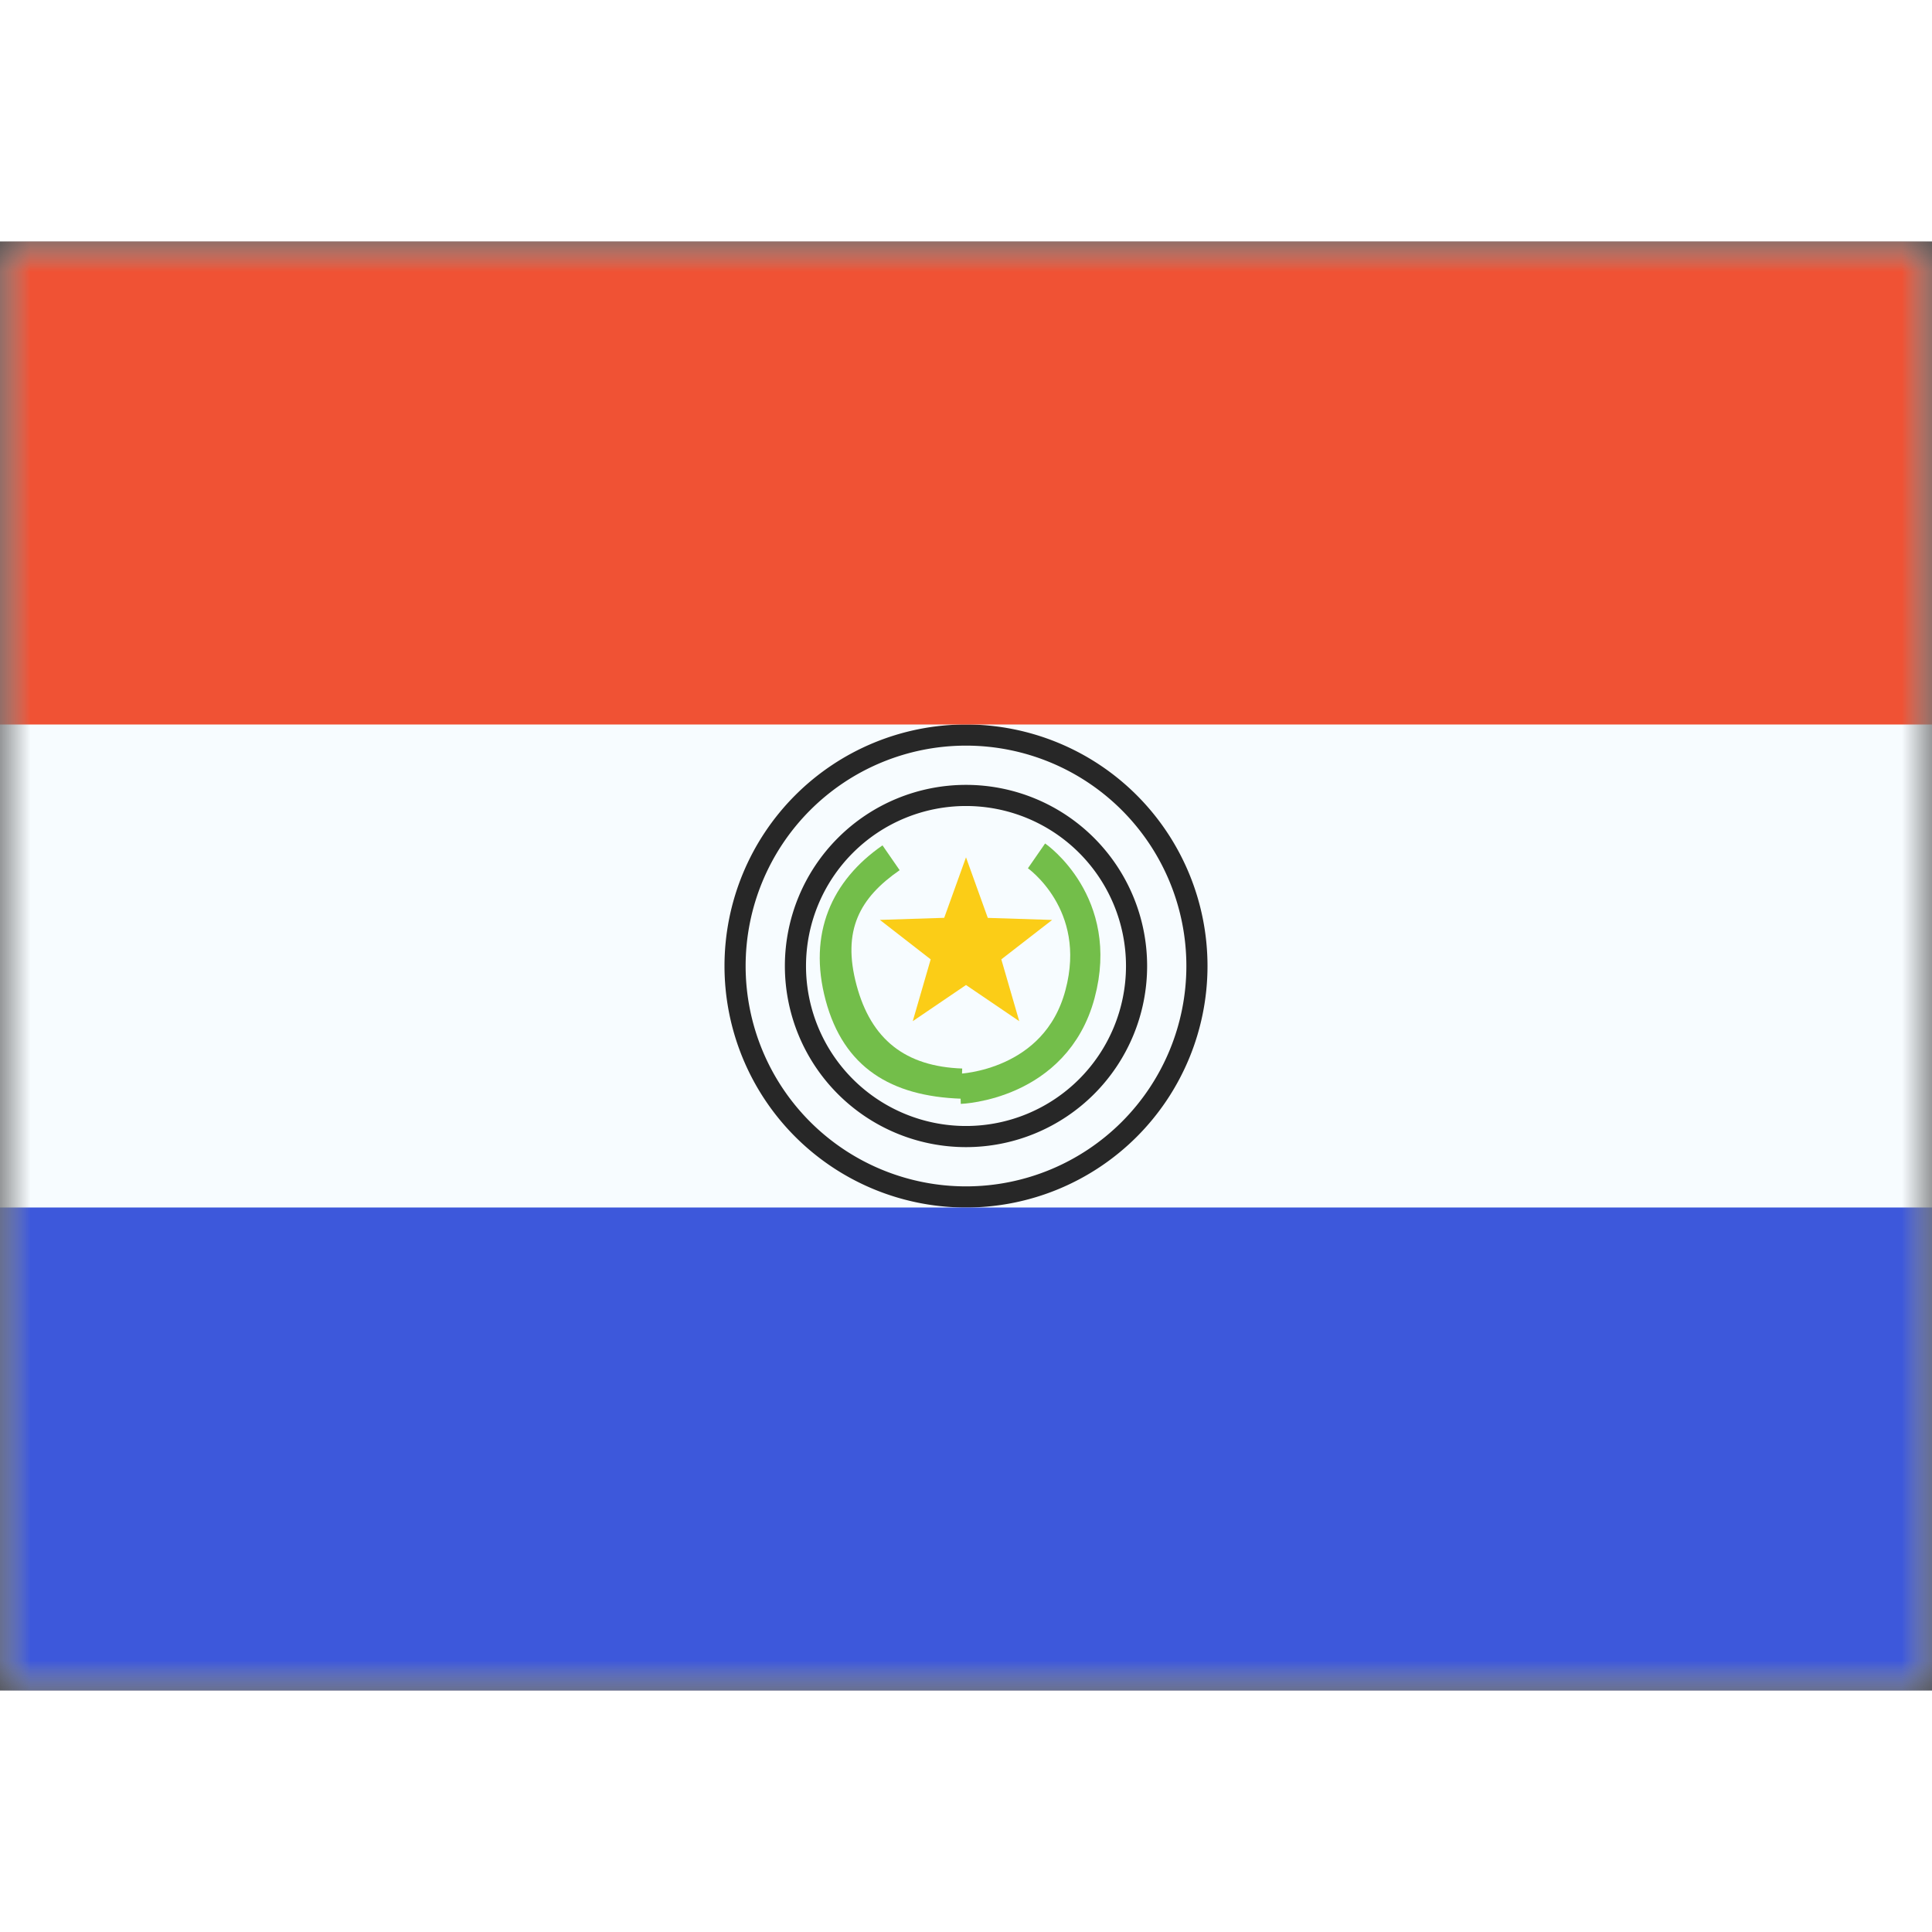 <svg fill="none" xmlns="http://www.w3.org/2000/svg" viewBox="0 0 32 24" height="1em" width="1em">
  <rect x="0" y="0" width="32" height="24" fill="#333333" stroke="none"/>
  <mask id="a" maskUnits="userSpaceOnUse" x="0" y="0" width="32" height="24">
    <path fill="#fff" d="M0 0h32v24H0z"/>
  </mask>
  <g mask="url(#a)">
    <path fill-rule="evenodd" clip-rule="evenodd" d="M0 0v24h32V0H0z" fill="#F7FCFF"/>
    <mask id="b" maskUnits="userSpaceOnUse" x="0" y="0" width="32" height="24">
      <path fill-rule="evenodd" clip-rule="evenodd" d="M0 0v24h32V0H0z" fill="#fff"/>
    </mask>
    <g mask="url(#b)">
      <path d="M19.825 12a3.825 3.825 0 11-7.65 0 3.825 3.825 0 017.65 0z" stroke="#272727" stroke-width=".35"/>
      <path fill-rule="evenodd" clip-rule="evenodd" d="M13 12a3 3 0 106 0 3 3 0 00-6 0zm5.65 0a2.65 2.65 0 11-5.3 0 2.65 2.65 0 015.3 0z" fill="#272727"/>
      <path fill-rule="evenodd" clip-rule="evenodd" d="M0 0v8h32V0H0z" fill="#F05234"/>
      <path fill-rule="evenodd" clip-rule="evenodd" d="M0 16v8h32v-8H0z" fill="#3D58DB"/>
      <path d="M14.617 10.002l.284.411c-.66.457-.958.993-.714 1.904.241.9.808 1.348 1.75 1.381l-.017.5c-1.162-.04-1.947-.517-2.245-1.631-.296-1.106.1-1.982.942-2.565z" fill="#73BE4A"/>
      <path fill-rule="evenodd" clip-rule="evenodd" d="M16 12.315l-.882.599.297-1.024-.842-.654 1.066-.034L16 10.2l.361 1.003 1.066.034-.842.653.297 1.024-.882-.599z" fill="#FBCD17"/>
      <path d="M17.168 10.176s1.126.78.72 2.291c-.404 1.512-1.983 1.567-1.983 1.567" stroke="#73BE4A" stroke-width=".5"/>
      <path d="M14.564 9.044l.467.718-.467-.718z" fill="#F7FCFF"/>
    </g>
  </g>
</svg>
